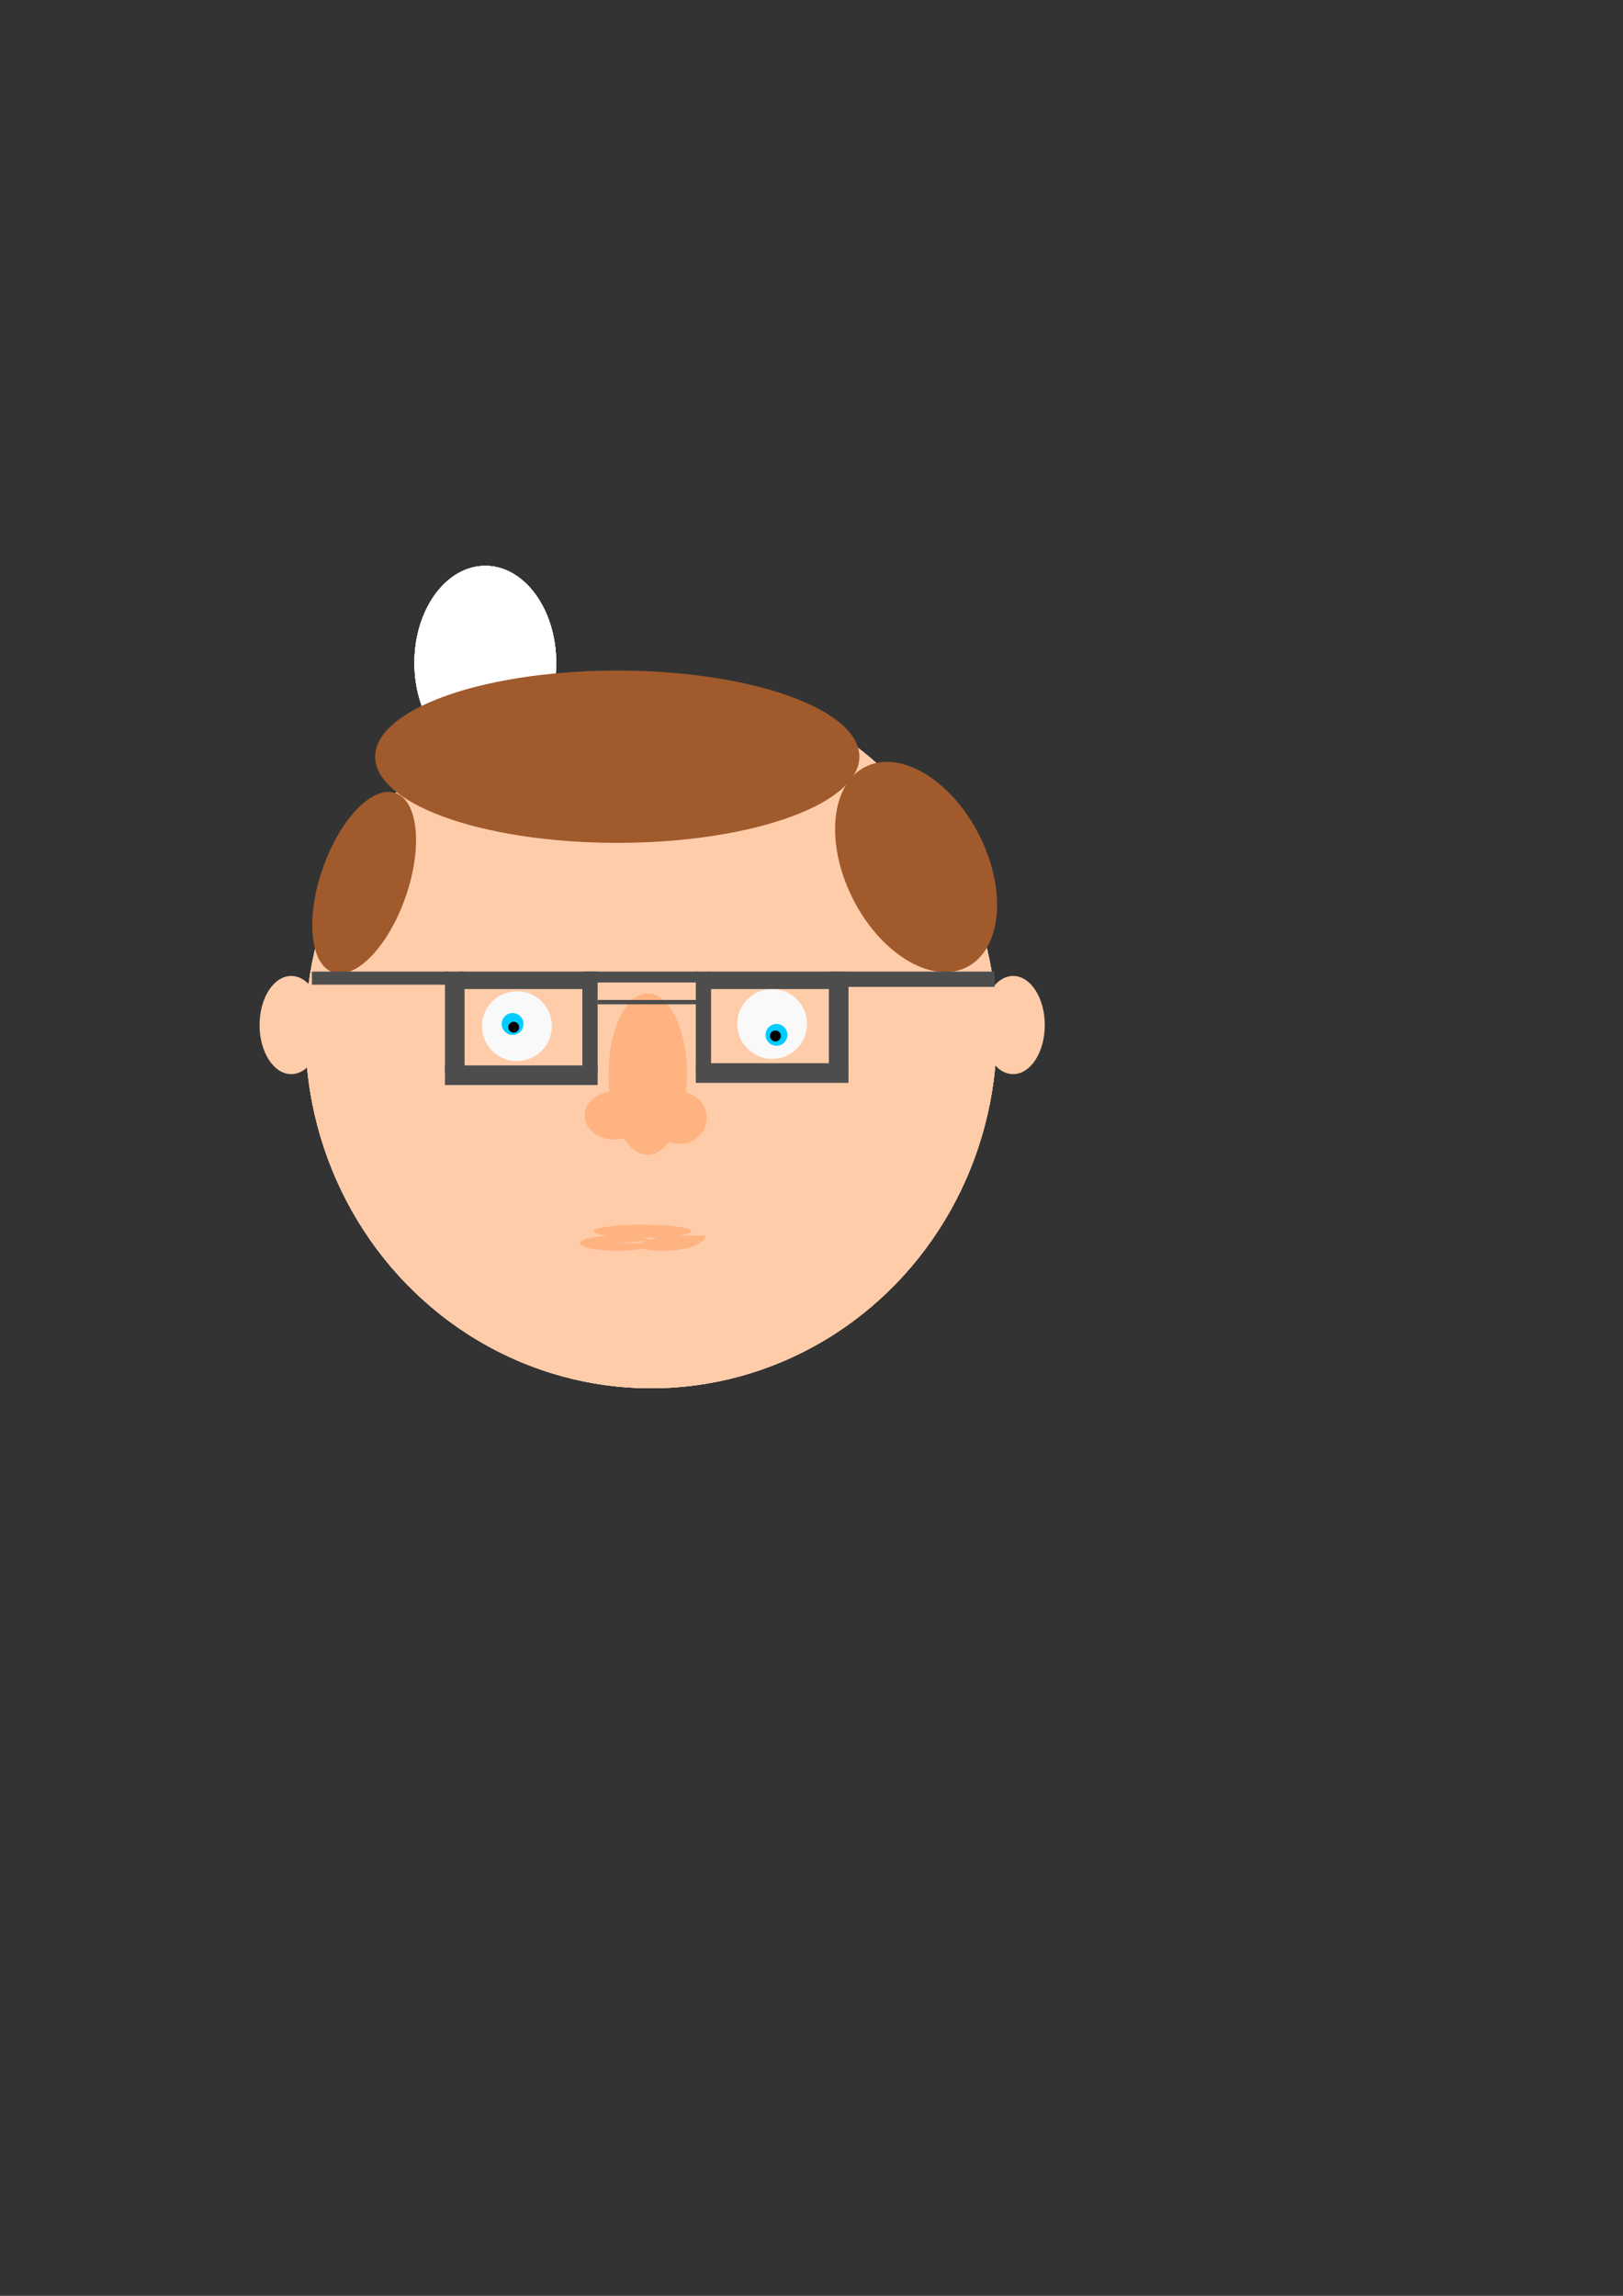 <?xml version="1.0" encoding="UTF-8" standalone="no"?>
<!-- Created with Inkscape (http://www.inkscape.org/) -->

<svg
   xmlns:dc="http://purl.org/dc/elements/1.1/"
   xmlns:cc="http://creativecommons.org/ns#"
   xmlns:rdf="http://www.w3.org/1999/02/22-rdf-syntax-ns#"
   xmlns:svg="http://www.w3.org/2000/svg"
   xmlns="http://www.w3.org/2000/svg"
   xmlns:sodipodi="http://sodipodi.sourceforge.net/DTD/sodipodi-0.dtd"
   xmlns:inkscape="http://www.inkscape.org/namespaces/inkscape"
   width="210mm"
   height="297mm"
   viewBox="0 0 744.094 1052.362"
   id="svg2"
   version="1.1"
   inkscape:version="0.91 r13725"
   sodipodi:docname="self-portrait.svg">
  <rect x="0" y="0" width="744.094" height="1052.362" fill="#333333" stroke="none"/>
  <defs
     id="defs4" />
  <sodipodi:namedview
     id="base"
     pagecolor="#ffffff"
     bordercolor="#666666"
     borderopacity="1.0"
     inkscape:pageopacity="0.0"
     inkscape:pageshadow="2"
     inkscape:zoom="1"
     inkscape:cx="443.76246"
     inkscape:cy="698.29944"
     inkscape:document-units="px"
     inkscape:current-layer="g3381"
     showgrid="false"
     inkscape:window-width="1536"
     inkscape:window-height="801"
     inkscape:window-x="-8"
     inkscape:window-y="-8"
     inkscape:window-maximized="1" />
  <g
     inkscape:label="Layer 1"
     inkscape:groupmode="layer"
     id="layer1">
    <ellipse
       style="fill:#ffffff"
       id="path3336"
       cx="222.5"
       cy="303.862"
       rx="32.5"
       ry="44.5" />
    <ellipse
       style="fill:#ffffff"
       id="path3338"
       cx="245"
       cy="361.362"
       rx="47"
       ry="51" />
    <ellipse
       style="fill:#ffffff"
       id="path3340"
       cx="275.5"
       cy="417.362"
       rx="14.5"
       ry="19" />
    <ellipse
       style="fill:#ffffff"
       id="path3346"
       cx="244.5"
       cy="378.862"
       rx="40.5"
       ry="35.5" />
    <ellipse
       style="fill:#ffccaa"
       id="path3348"
       cx="298.5"
       cy="473.362"
       rx="158.5"
       ry="163" />
    <ellipse
       style="fill:#f9f9f9"
       id="path3351"
       cx="245"
       cy="468.862"
       rx="16"
       ry="15.5" />
  </g>
  <g
     id="g3353"
     inkscape:groupmode="layer"
     inkscape:label="Layer 1 copy">
    <ellipse
       ry="44.5"
       rx="32.5"
       cy="303.862"
       cx="222.5"
       id="ellipse3355"
       style="fill:#ffffff" />
    <ellipse
       ry="51"
       rx="47"
       cy="361.362"
       cx="245"
       id="ellipse3357"
       style="fill:#ffffff" />
    <ellipse
       ry="19"
       rx="14.5"
       cy="417.362"
       cx="275.5"
       id="ellipse3359"
       style="fill:#ffffff" />
    <ellipse
       ry="35.5"
       rx="40.5"
       cy="378.862"
       cx="244.5"
       id="ellipse3361"
       style="fill:#ffffff" />
    <ellipse
       ry="163"
       rx="158.5"
       cy="473.362"
       cx="298.5"
       id="ellipse3363"
       style="fill:#ffccaa" />
    <ellipse
       ry="15.5"
       rx="16"
       cy="474.862"
       cx="248"
       id="ellipse3365"
       style="fill:#f9f9f9" />
  </g>
  <g
     inkscape:label="Layer 1 copy copy"
     inkscape:groupmode="layer"
     id="g3367">
    <ellipse
       style="fill:#ffffff"
       id="ellipse3369"
       cx="222.5"
       cy="303.862"
       rx="32.5"
       ry="44.5" />
    <ellipse
       style="fill:#ffffff"
       id="ellipse3371"
       cx="245"
       cy="361.362"
       rx="47"
       ry="51" />
    <ellipse
       style="fill:#ffffff"
       id="ellipse3373"
       cx="275.5"
       cy="417.362"
       rx="14.5"
       ry="19" />
    <ellipse
       style="fill:#ffffff"
       id="ellipse3375"
       cx="244.5"
       cy="378.862"
       rx="40.5"
       ry="35.5" />
    <ellipse
       style="fill:#ffccaa"
       id="ellipse3377"
       cx="298.5"
       cy="473.362"
       rx="158.5"
       ry="163" />
    <ellipse
       style="fill:#f9f9f9"
       id="ellipse3379"
       cx="250"
       cy="463.862"
       rx="16"
       ry="15.5" />
  </g>
  <g
     id="g3381"
     inkscape:groupmode="layer"
     inkscape:label="Layer 1 copy copy copy">
    <ellipse
       ry="44.5"
       rx="32.5"
       cy="303.862"
       cx="222.5"
       id="ellipse3383"
       style="fill:#ffffff" />
    <ellipse
       ry="51"
       rx="47"
       cy="361.362"
       cx="245"
       id="ellipse3385"
       style="fill:#ffffff" />
    <ellipse
       ry="19"
       rx="14.5"
       cy="417.362"
       cx="275.5"
       id="ellipse3387"
       style="fill:#ffffff" />
    <ellipse
       ry="35.5"
       rx="40.5"
       cy="378.862"
       cx="244.5"
       id="ellipse3389"
       style="fill:#ffffff" />
    <ellipse
       ry="163"
       rx="158.5"
       cy="473.362"
       cx="298.5"
       id="ellipse3391"
       style="fill:#ffccaa" />
    <circle
       cy="469.362"
       cx="354"
       id="ellipse3393"
       style="fill:#f9f9f9"
       r="16" />
    <circle
       style="fill:#f9f9f9"
       id="path3395"
       cx="237"
       cy="470.362"
       r="16" />
    <ellipse
       style="fill:#ffccaa"
       id="path3397"
       cx="464.5"
       cy="469.862"
       rx="14.5"
       ry="22.5" />
    <ellipse
       style="fill:#ffccaa"
       id="path3399"
       cx="133.5"
       cy="469.862"
       rx="14.5"
       ry="22.5" />
    <circle
       style="fill:#00ccff"
       id="path3401"
       cx="235"
       cy="469.362"
       r="5" />
    <circle
       style="fill:#00ccff"
       id="path3403"
       cx="356"
       cy="474.362"
       r="5" />
    <circle
       style="fill:#000000"
       id="path3405"
       cx="235.5"
       cy="470.862"
       r="2.5" />
    <circle
       style="fill:#000000"
       id="path3407"
       cx="355.5"
       cy="474.862"
       r="2.5" />
    <ellipse
       style="fill:#ffb380"
       id="path3409"
       cx="297"
       cy="492.362"
       rx="18"
       ry="37" />
    <ellipse
       style="fill:#ffb380"
       id="path3411"
       cx="311.5"
       cy="512.362"
       rx="12.5"
       ry="12" />
    <ellipse
       style="fill:#ffb380"
       id="path3413"
       cx="281.5"
       cy="511.362"
       rx="13.5"
       ry="11" />
    <path
       style="fill:#ffb380"
       id="path3415"
       sodipodi:type="arc"
       sodipodi:cx="283"
       sodipodi:cy="569.86218"
       sodipodi:rx="17"
       sodipodi:ry="3.5"
       sodipodi:start="0"
       sodipodi:end="5.8782935"
       d="m 300,569.862 a 17,3.5 0 0 1 -15.282,3.482 17,3.5 0 0 1 -18.371,-2.778 17,3.5 0 0 1 11.569,-4.044 17,3.5 0 0 1 20.709,1.961 L 283,569.862 Z" />
    <path
       style="fill:#ffb380"
       id="path3417"
       sodipodi:type="arc"
       sodipodi:cx="304.03622"
       sodipodi:cy="566.36218"
       sodipodi:rx="19.297966"
       sodipodi:ry="7"
       sodipodi:start="0"
       sodipodi:end="2.4369509"
       d="m 323.334,566.362 a 19.298,7 0 0 1 -12.639,6.57 19.298,7 0 0 1 -21.361,-2.036 l 14.702,-4.534 z" />
    <ellipse
       style="fill:#ffb380"
       id="path3419"
       cx="294.5"
       cy="564.362"
       rx="22.5"
       ry="3" />
    <ellipse
       style="fill:#a05a2c"
       id="path3421"
       cx="283"
       cy="346.862"
       rx="111"
       ry="39.5" />
    <ellipse
       style="fill:#a05a2c"
       id="path3425"
       cx="289.42"
       cy="334.075"
       rx="20.094"
       ry="43.511"
       transform="matrix(0.952,0.306,-0.325,0.946,0,0)" />
    <ellipse
       style="fill:#a05a2c"
       id="path3427"
       cx="203.625"
       cy="536.292"
       rx="32.458"
       ry="51.451"
       transform="matrix(0.909,-0.416,0.438,0.899,0,0)" />
    <rect
       style="fill:#4d4d4d"
       id="rect3437"
       width="63"
       height="6"
       x="143"
       y="445.362" />
    <rect
       style="fill:#4d4d4d"
       id="rect3439"
       width="9"
       height="46"
       x="204"
       y="445.362" />
    <rect
       style="fill:#4d4d4d"
       id="rect3441"
       width="70"
       height="9"
       x="204"
       y="488.362"
       ry="0" />
    <rect
       style="fill:#4d4d4d"
       id="rect3443"
       width="7"
       height="47"
       x="267"
       y="445.362" />
    <rect
       style="fill:#4d4d4d"
       id="rect3448"
       width="62"
       height="8"
       x="210"
       y="445.362" />
    <rect
       style="fill:#4d4d4d"
       id="rect3450"
       width="48"
       height="2"
       x="274"
       y="458.362" />
    <rect
       style="fill:#4d4d4d"
       id="rect3452"
       width="51"
       height="5"
       x="269"
       y="445.362" />
    <rect
       style="fill:#4d4d4d"
       id="rect3454"
       width="7"
       height="47"
       x="319"
       y="445.362" />
    <rect
       style="fill:#4d4d4d"
       id="rect3456"
       width="70"
       height="9"
       x="319"
       y="487.362"
       inkscape:transform-center-x="-2"
       inkscape:transform-center-y="7" />
    <rect
       style="fill:#4d4d4d"
       id="rect3458"
       width="62"
       height="8"
       x="325"
       y="445.362" />
    <rect
       style="fill:#4d4d4d"
       id="rect3460"
       width="9"
       height="46"
       x="380"
       y="445.362" />
    <rect
       style="fill:#4d4d4d"
       id="rect3466"
       width="68"
       height="7"
       x="388"
       y="445.362" />
  </g>
  <g
     inkscape:groupmode="layer"
     id="layer2"
     inkscape:label="cornea" />
</svg>
